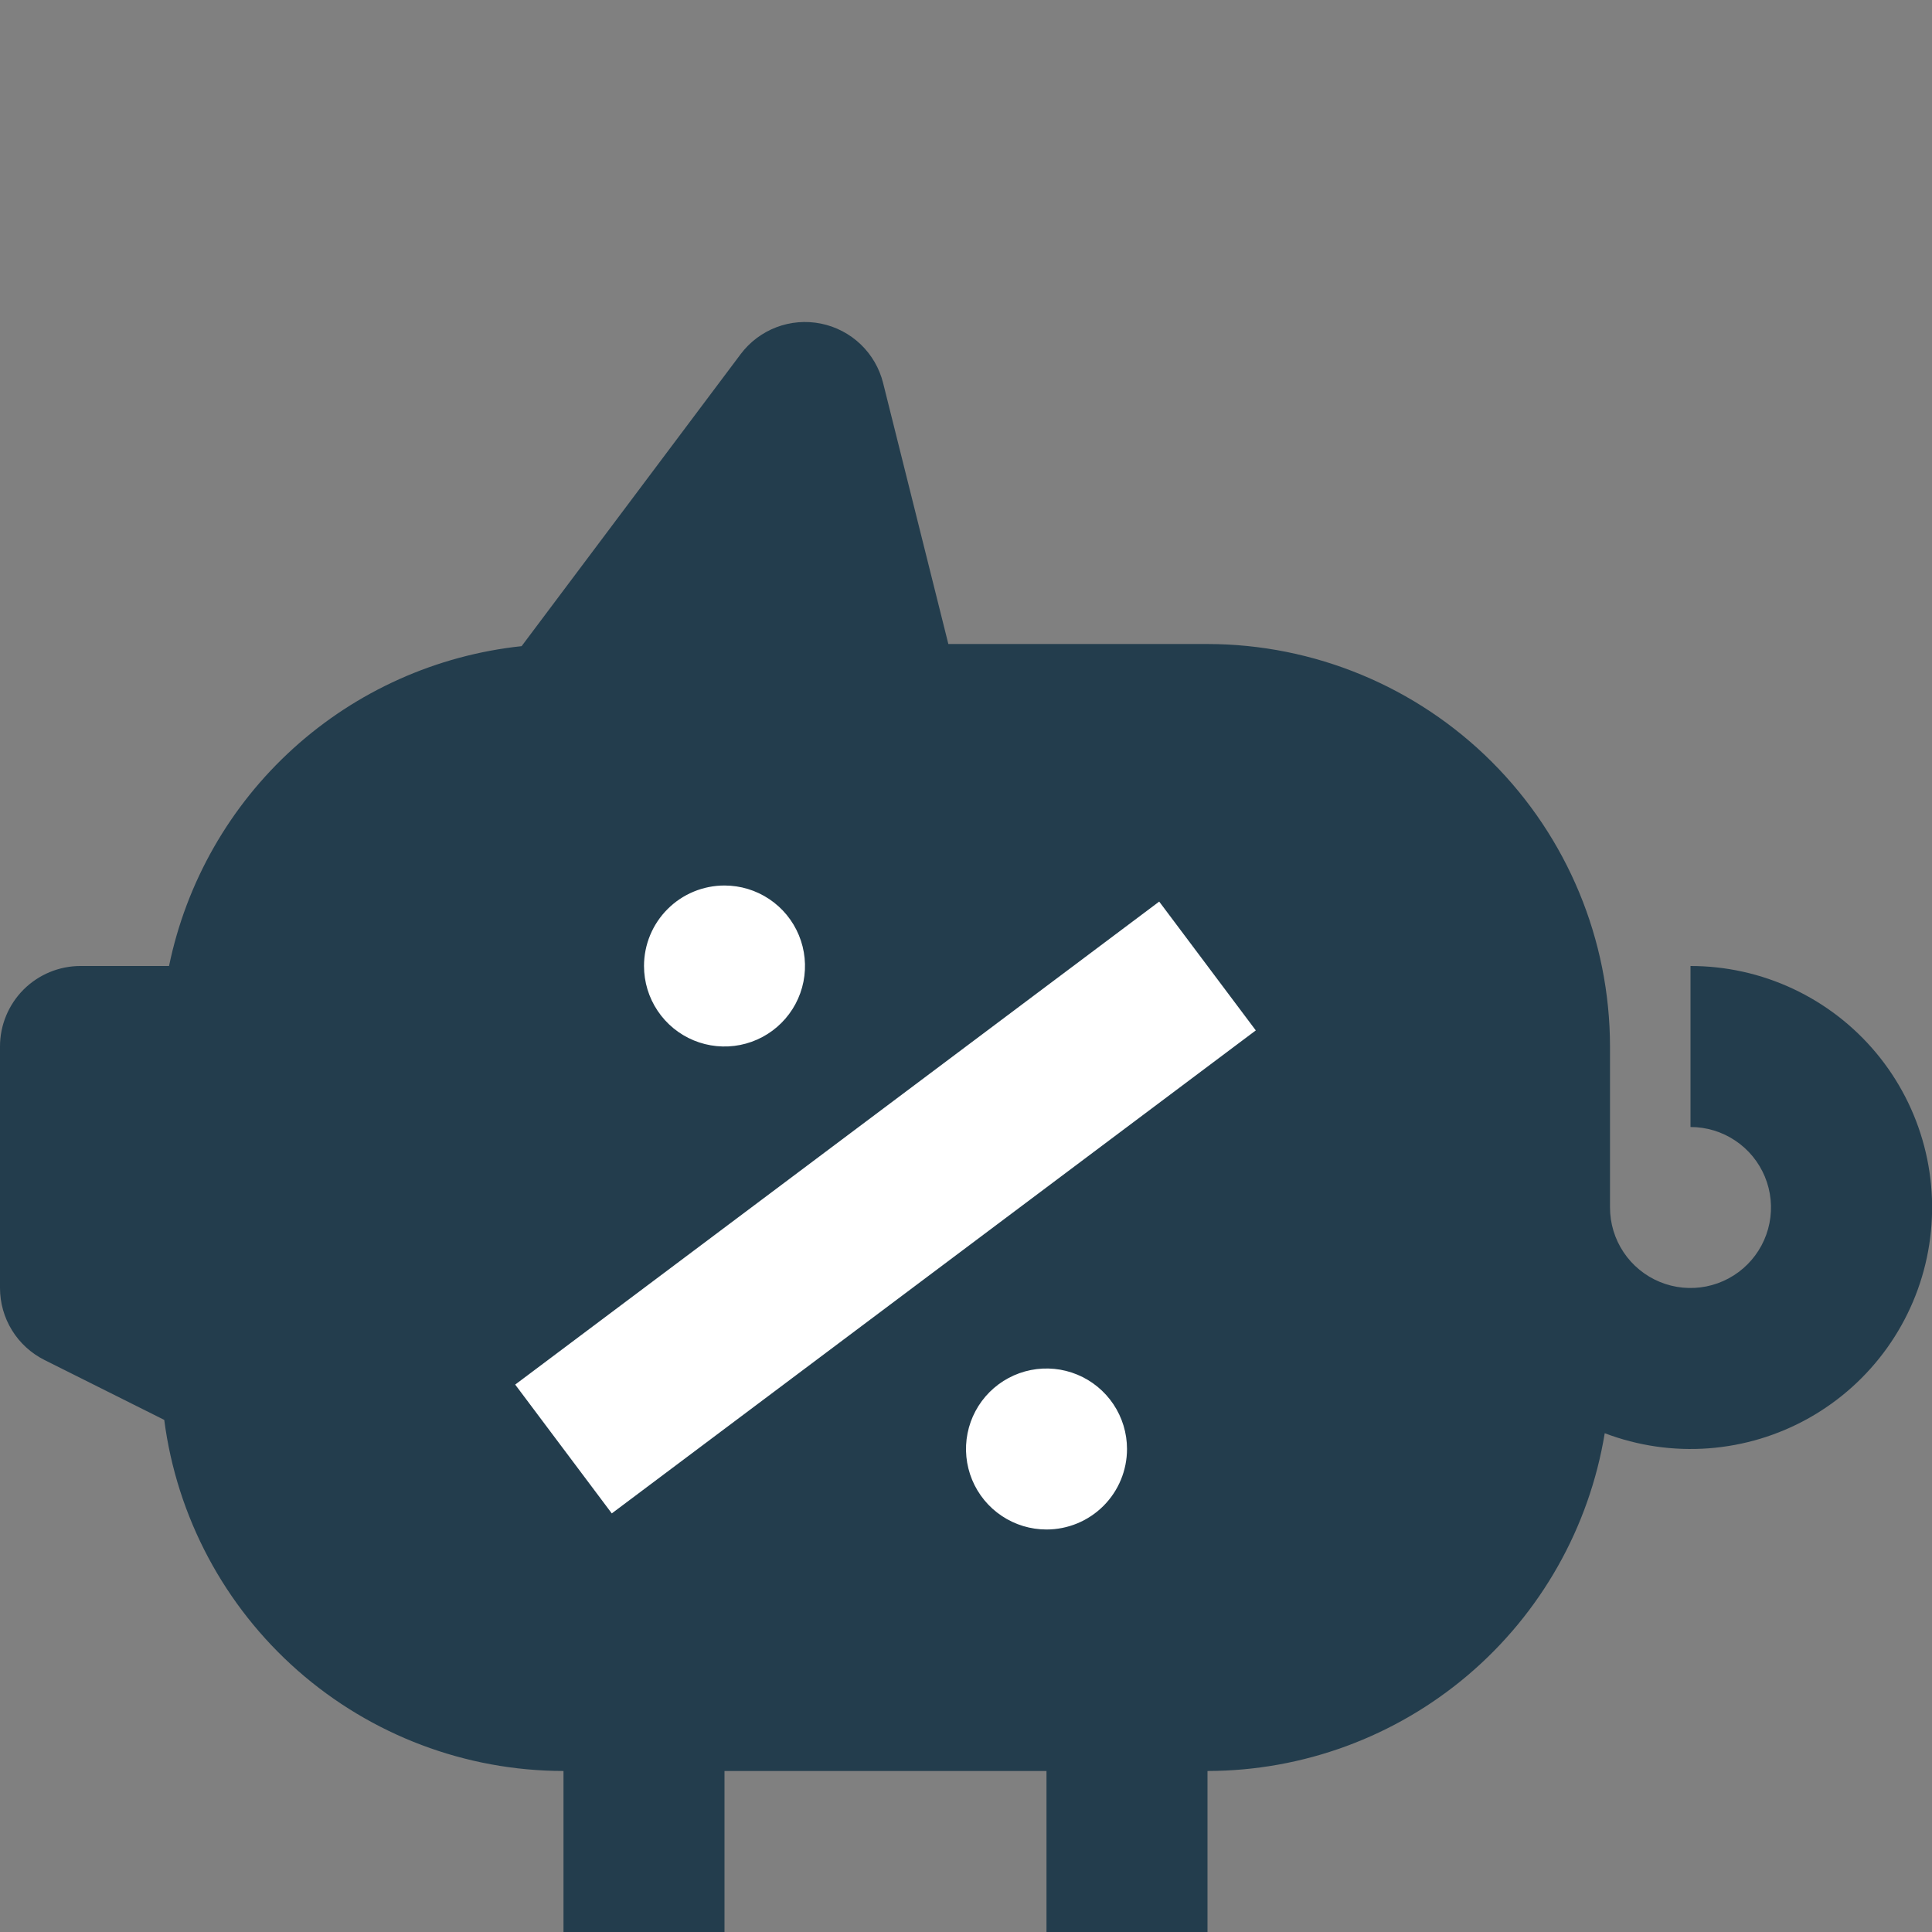 <svg width="89" height="89" viewBox="0 0 89 89" fill="none" xmlns="http://www.w3.org/2000/svg">
<rect x="0" y="0" width="89" height="89" fill="#808080" stroke="none"/>
<g clip-path="url(#clip0)">
<rect x="21" y="35" width="43" height="43" fill="white"/>
<path d="M77.875 44.5V51.917C78.609 51.917 79.325 52.134 79.935 52.542C80.545 52.949 81.02 53.528 81.301 54.206C81.582 54.883 81.655 55.629 81.512 56.349C81.369 57.068 81.016 57.729 80.497 58.247C79.979 58.766 79.318 59.119 78.599 59.262C77.879 59.405 77.133 59.332 76.456 59.051C75.778 58.77 75.199 58.295 74.792 57.685C74.384 57.075 74.167 56.358 74.167 55.625V48.208C74.161 43.292 72.206 38.58 68.73 35.104C65.254 31.628 60.541 29.672 55.625 29.667H43.687L40.681 17.642C40.511 16.962 40.152 16.345 39.645 15.86C39.138 15.376 38.504 15.046 37.817 14.907C37.13 14.768 36.418 14.827 35.763 15.076C35.108 15.326 34.537 15.756 34.117 16.317L24.029 29.766C20.11 30.183 16.424 31.834 13.504 34.483C10.585 37.131 8.583 40.639 7.787 44.5H3.708C2.725 44.5 1.782 44.891 1.086 45.586C0.391 46.282 0 47.225 0 48.208L0 59.333C2.34054e-05 60.022 0.192 60.697 0.554 61.283C0.916 61.869 1.434 62.342 2.05 62.65L7.566 65.409C8.147 69.877 10.334 73.982 13.717 76.958C17.101 79.934 21.452 81.578 25.958 81.583V89H33.375V81.583H48.208V89H55.625V81.583C60.024 81.577 64.278 80.01 67.629 77.16C70.98 74.311 73.211 70.364 73.924 66.023C75.449 66.603 77.082 66.841 78.71 66.719C80.337 66.597 81.917 66.12 83.339 65.319C84.76 64.519 85.988 63.415 86.936 62.087C87.884 60.759 88.528 59.239 88.822 57.634C89.117 56.029 89.055 54.379 88.641 52.801C88.227 51.223 87.471 49.755 86.426 48.502C85.381 47.249 84.074 46.241 82.596 45.549C81.118 44.857 79.507 44.499 77.875 44.5ZM33.375 40.792C34.108 40.792 34.825 41.009 35.435 41.417C36.045 41.824 36.52 42.403 36.801 43.081C37.082 43.759 37.155 44.504 37.012 45.224C36.869 45.943 36.516 46.604 35.997 47.122C35.479 47.641 34.818 47.994 34.099 48.137C33.379 48.28 32.633 48.207 31.956 47.926C31.278 47.645 30.699 47.17 30.292 46.56C29.884 45.95 29.667 45.233 29.667 44.5C29.667 43.517 30.057 42.573 30.753 41.878C31.448 41.182 32.392 40.792 33.375 40.792ZM48.208 70.458C47.475 70.458 46.758 70.241 46.148 69.833C45.538 69.426 45.063 68.847 44.782 68.169C44.502 67.492 44.428 66.746 44.571 66.027C44.714 65.307 45.068 64.647 45.586 64.128C46.105 63.609 46.766 63.256 47.485 63.113C48.204 62.97 48.95 63.043 49.627 63.324C50.305 63.605 50.884 64.08 51.292 64.69C51.699 65.3 51.917 66.017 51.917 66.75C51.917 67.734 51.526 68.677 50.831 69.372C50.135 70.068 49.192 70.458 48.208 70.458ZM28.183 69.717L23.733 63.783L53.4 41.533L57.85 47.467L28.183 69.717Z" fill="#233D4D"/>
</g>
<defs>
<clipPath id="clip0">
<rect width="89" height="89" fill="white"/>
</clipPath>
</defs>
</svg>
